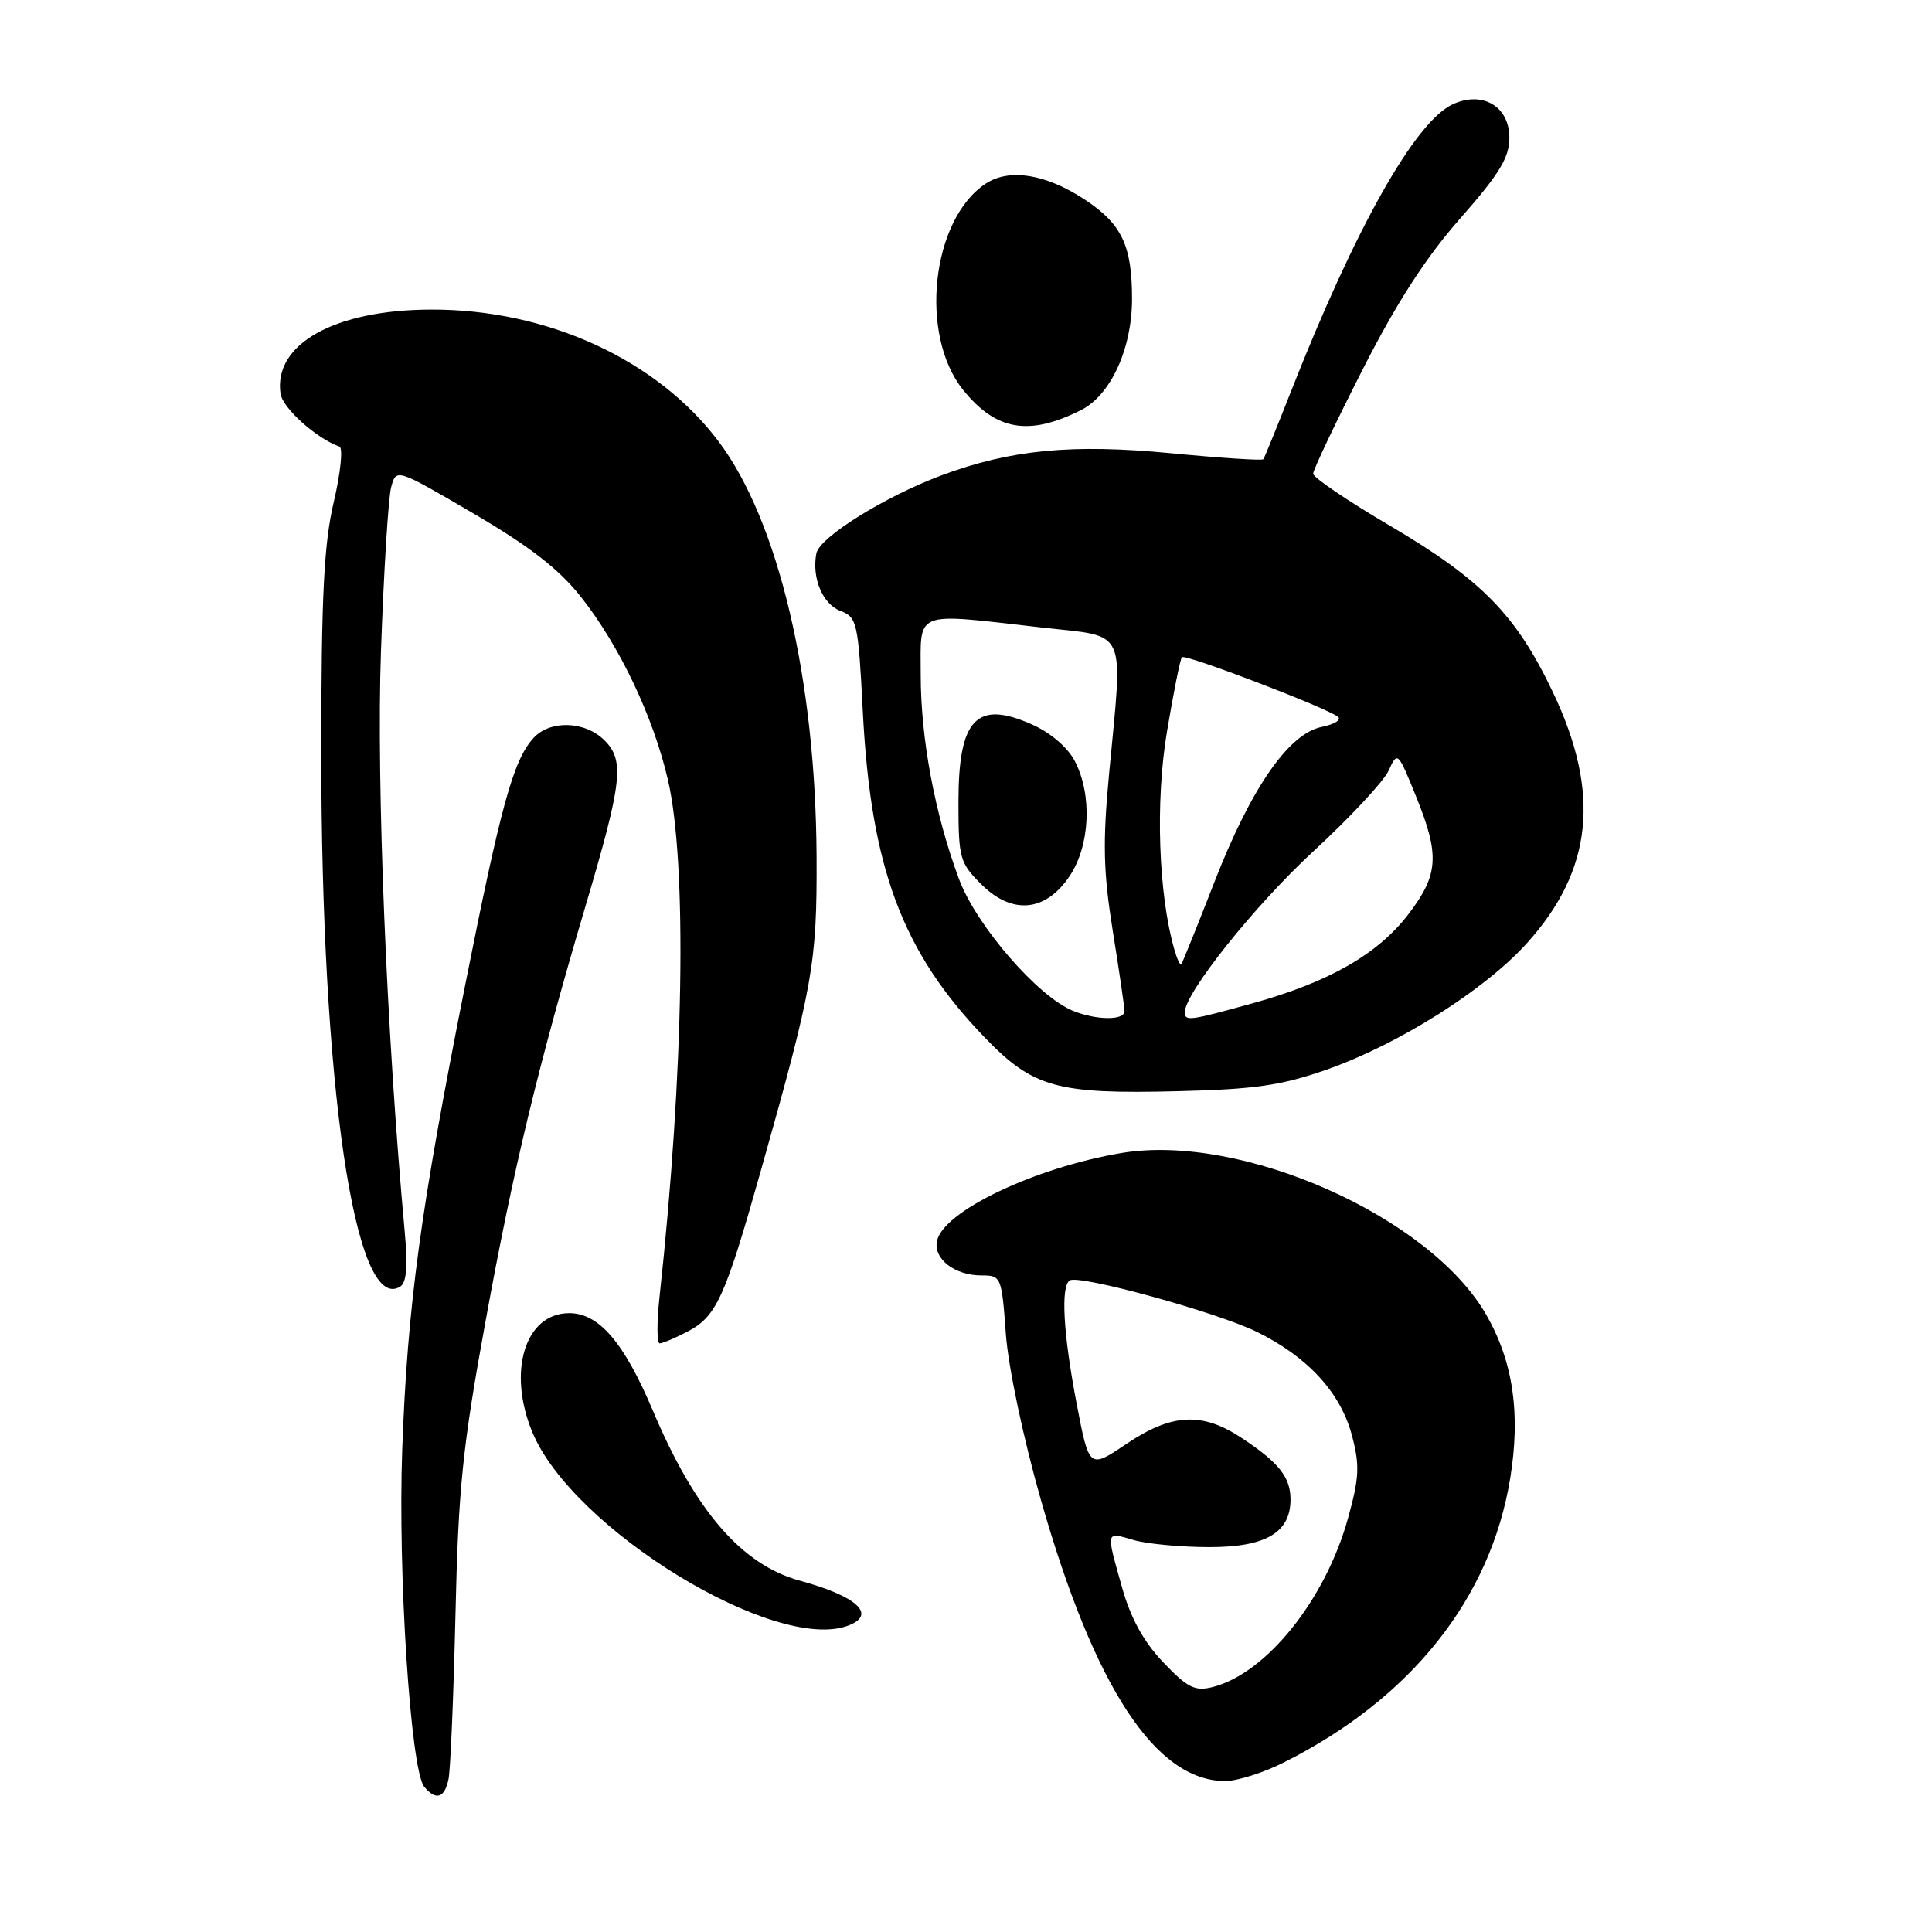 <?xml version="1.0" encoding="UTF-8" standalone="no"?>
<!DOCTYPE svg PUBLIC "-//W3C//DTD SVG 1.1//EN" "http://www.w3.org/Graphics/SVG/1.1/DTD/svg11.dtd" >
<svg xmlns="http://www.w3.org/2000/svg" xmlns:xlink="http://www.w3.org/1999/xlink" version="1.1" viewBox="0 0 256 256">
 <g >
 <path fill="currentColor"
d=" M 59.43 235.75 C 59.69 234.51 60.10 224.72 60.35 214.00 C 60.73 197.20 61.28 191.80 64.35 175.00 C 68.03 154.81 71.26 141.41 77.60 120.00 C 82.45 103.62 82.78 100.78 80.10 98.10 C 77.52 95.52 72.87 95.38 70.68 97.80 C 68.01 100.75 66.38 106.67 61.61 130.67 C 55.72 160.26 53.99 173.04 53.30 192.00 C 52.70 208.36 54.41 234.56 56.21 236.75 C 57.76 238.62 58.91 238.27 59.43 235.75 Z  M 170.14 233.52 C 186.96 225.07 197.51 211.82 200.11 195.88 C 201.50 187.30 200.51 180.47 196.95 174.24 C 189.50 161.20 164.51 150.10 148.60 152.78 C 137.07 154.72 124.91 160.53 124.15 164.47 C 123.69 166.83 126.52 169.00 130.05 169.00 C 132.66 169.00 132.73 169.16 133.28 176.75 C 133.61 181.21 135.59 190.57 137.94 198.80 C 145.03 223.64 153.13 235.98 162.35 236.00 C 163.92 236.00 167.43 234.89 170.14 233.52 Z  M 112.42 215.39 C 116.20 213.94 113.57 211.52 106.00 209.45 C 98.29 207.35 92.14 200.24 86.50 186.90 C 82.69 177.89 79.36 174.00 75.44 174.00 C 69.58 174.00 67.19 181.70 70.54 189.78 C 75.88 202.63 102.79 219.09 112.42 215.39 Z  M 91.03 176.48 C 94.94 174.46 96.04 172.05 100.85 155.00 C 107.75 130.55 108.27 127.62 108.20 113.50 C 108.09 89.96 103.15 69.04 95.22 58.50 C 87.07 47.66 72.53 40.98 57.14 41.02 C 44.34 41.05 36.23 45.58 37.17 52.16 C 37.45 54.08 41.90 58.08 44.98 59.18 C 45.47 59.36 45.13 62.65 44.23 66.50 C 42.92 72.05 42.58 78.89 42.57 99.50 C 42.56 143.85 47.03 174.19 53.02 170.49 C 53.88 169.96 54.05 167.80 53.62 163.12 C 51.22 137.04 49.86 103.78 50.48 86.29 C 50.85 75.72 51.46 65.94 51.83 64.56 C 52.50 62.05 52.50 62.05 62.74 68.04 C 70.18 72.40 74.07 75.41 76.97 79.08 C 82.09 85.56 86.55 94.94 88.50 103.32 C 91.07 114.43 90.63 142.07 87.40 171.75 C 87.02 175.19 87.03 178.00 87.41 178.00 C 87.79 178.00 89.42 177.32 91.03 176.48 Z  M 175.76 141.74 C 185.33 138.38 196.78 131.15 202.36 124.94 C 211.05 115.28 212.11 105.07 205.79 91.77 C 200.91 81.50 196.36 76.84 184.29 69.73 C 178.63 66.41 174.00 63.27 174.00 62.77 C 174.00 62.27 176.92 56.11 180.49 49.10 C 185.05 40.12 188.91 34.14 193.49 28.94 C 198.69 23.03 200.00 20.87 200.00 18.25 C 200.00 14.11 196.47 12.01 192.53 13.80 C 187.53 16.08 179.59 30.17 171.01 52.00 C 169.17 56.67 167.55 60.66 167.40 60.85 C 167.25 61.05 161.76 60.69 155.21 60.06 C 142.05 58.79 133.86 59.58 124.70 63.01 C 117.20 65.82 108.59 71.19 108.17 73.33 C 107.55 76.59 109.00 80.05 111.37 80.95 C 113.56 81.78 113.72 82.47 114.32 94.16 C 115.38 115.02 119.55 126.16 130.51 137.50 C 136.90 144.12 140.05 144.99 156.00 144.59 C 166.29 144.34 169.78 143.83 175.76 141.74 Z  M 143.24 54.34 C 147.18 52.36 150.00 46.20 150.00 39.59 C 150.00 32.54 148.65 29.69 143.76 26.46 C 138.62 23.06 133.77 22.27 130.63 24.32 C 123.42 29.05 121.74 44.40 127.64 51.69 C 131.99 57.07 136.35 57.81 143.24 54.34 Z  M 154.13 220.26 C 151.52 217.52 149.82 214.42 148.67 210.32 C 146.53 202.69 146.46 202.98 150.24 204.07 C 152.03 204.58 156.53 205.00 160.24 205.00 C 167.72 205.00 171.00 203.08 171.00 198.69 C 171.00 195.75 169.48 193.82 164.61 190.59 C 159.31 187.06 155.31 187.26 149.26 191.32 C 144.32 194.65 144.32 194.65 142.66 185.99 C 140.88 176.73 140.53 170.40 141.75 169.66 C 143.03 168.87 161.21 173.87 166.50 176.46 C 173.26 179.77 177.62 184.50 179.13 190.17 C 180.19 194.17 180.12 195.76 178.62 201.17 C 175.63 211.98 167.77 221.77 160.65 223.55 C 158.33 224.13 157.34 223.63 154.13 220.26 Z  M 142.20 133.95 C 137.56 132.09 129.40 122.68 127.10 116.55 C 123.89 107.97 122.00 97.91 122.00 89.43 C 122.00 80.75 120.87 81.20 137.96 83.14 C 149.58 84.46 148.81 82.79 146.95 102.63 C 146.10 111.68 146.20 115.56 147.45 123.37 C 148.30 128.65 149.00 133.43 149.00 133.99 C 149.00 135.22 145.32 135.20 142.20 133.95 Z  M 141.72 116.10 C 144.44 112.05 144.75 105.36 142.43 100.87 C 141.50 99.06 139.22 97.10 136.78 96.01 C 129.40 92.71 127.00 95.23 127.00 106.27 C 127.00 113.69 127.18 114.33 129.99 117.14 C 134.09 121.25 138.53 120.85 141.72 116.10 Z  M 157.00 134.11 C 157.00 131.57 166.27 119.97 174.00 112.83 C 178.85 108.36 183.35 103.54 184.00 102.11 C 185.17 99.54 185.22 99.58 187.59 105.42 C 190.80 113.31 190.64 115.87 186.63 121.13 C 182.59 126.42 176.11 130.13 166.02 132.93 C 157.56 135.27 157.00 135.35 157.00 134.11 Z  M 155.60 125.79 C 153.50 118.48 153.08 106.22 154.62 97.00 C 155.49 91.78 156.39 87.31 156.61 87.08 C 157.05 86.61 176.05 93.88 177.31 95.00 C 177.76 95.40 176.78 95.99 175.14 96.32 C 170.76 97.20 165.78 104.39 160.93 116.84 C 158.65 122.70 156.66 127.63 156.52 127.79 C 156.37 127.95 155.96 127.05 155.60 125.79 Z "/>
</g>
</svg>